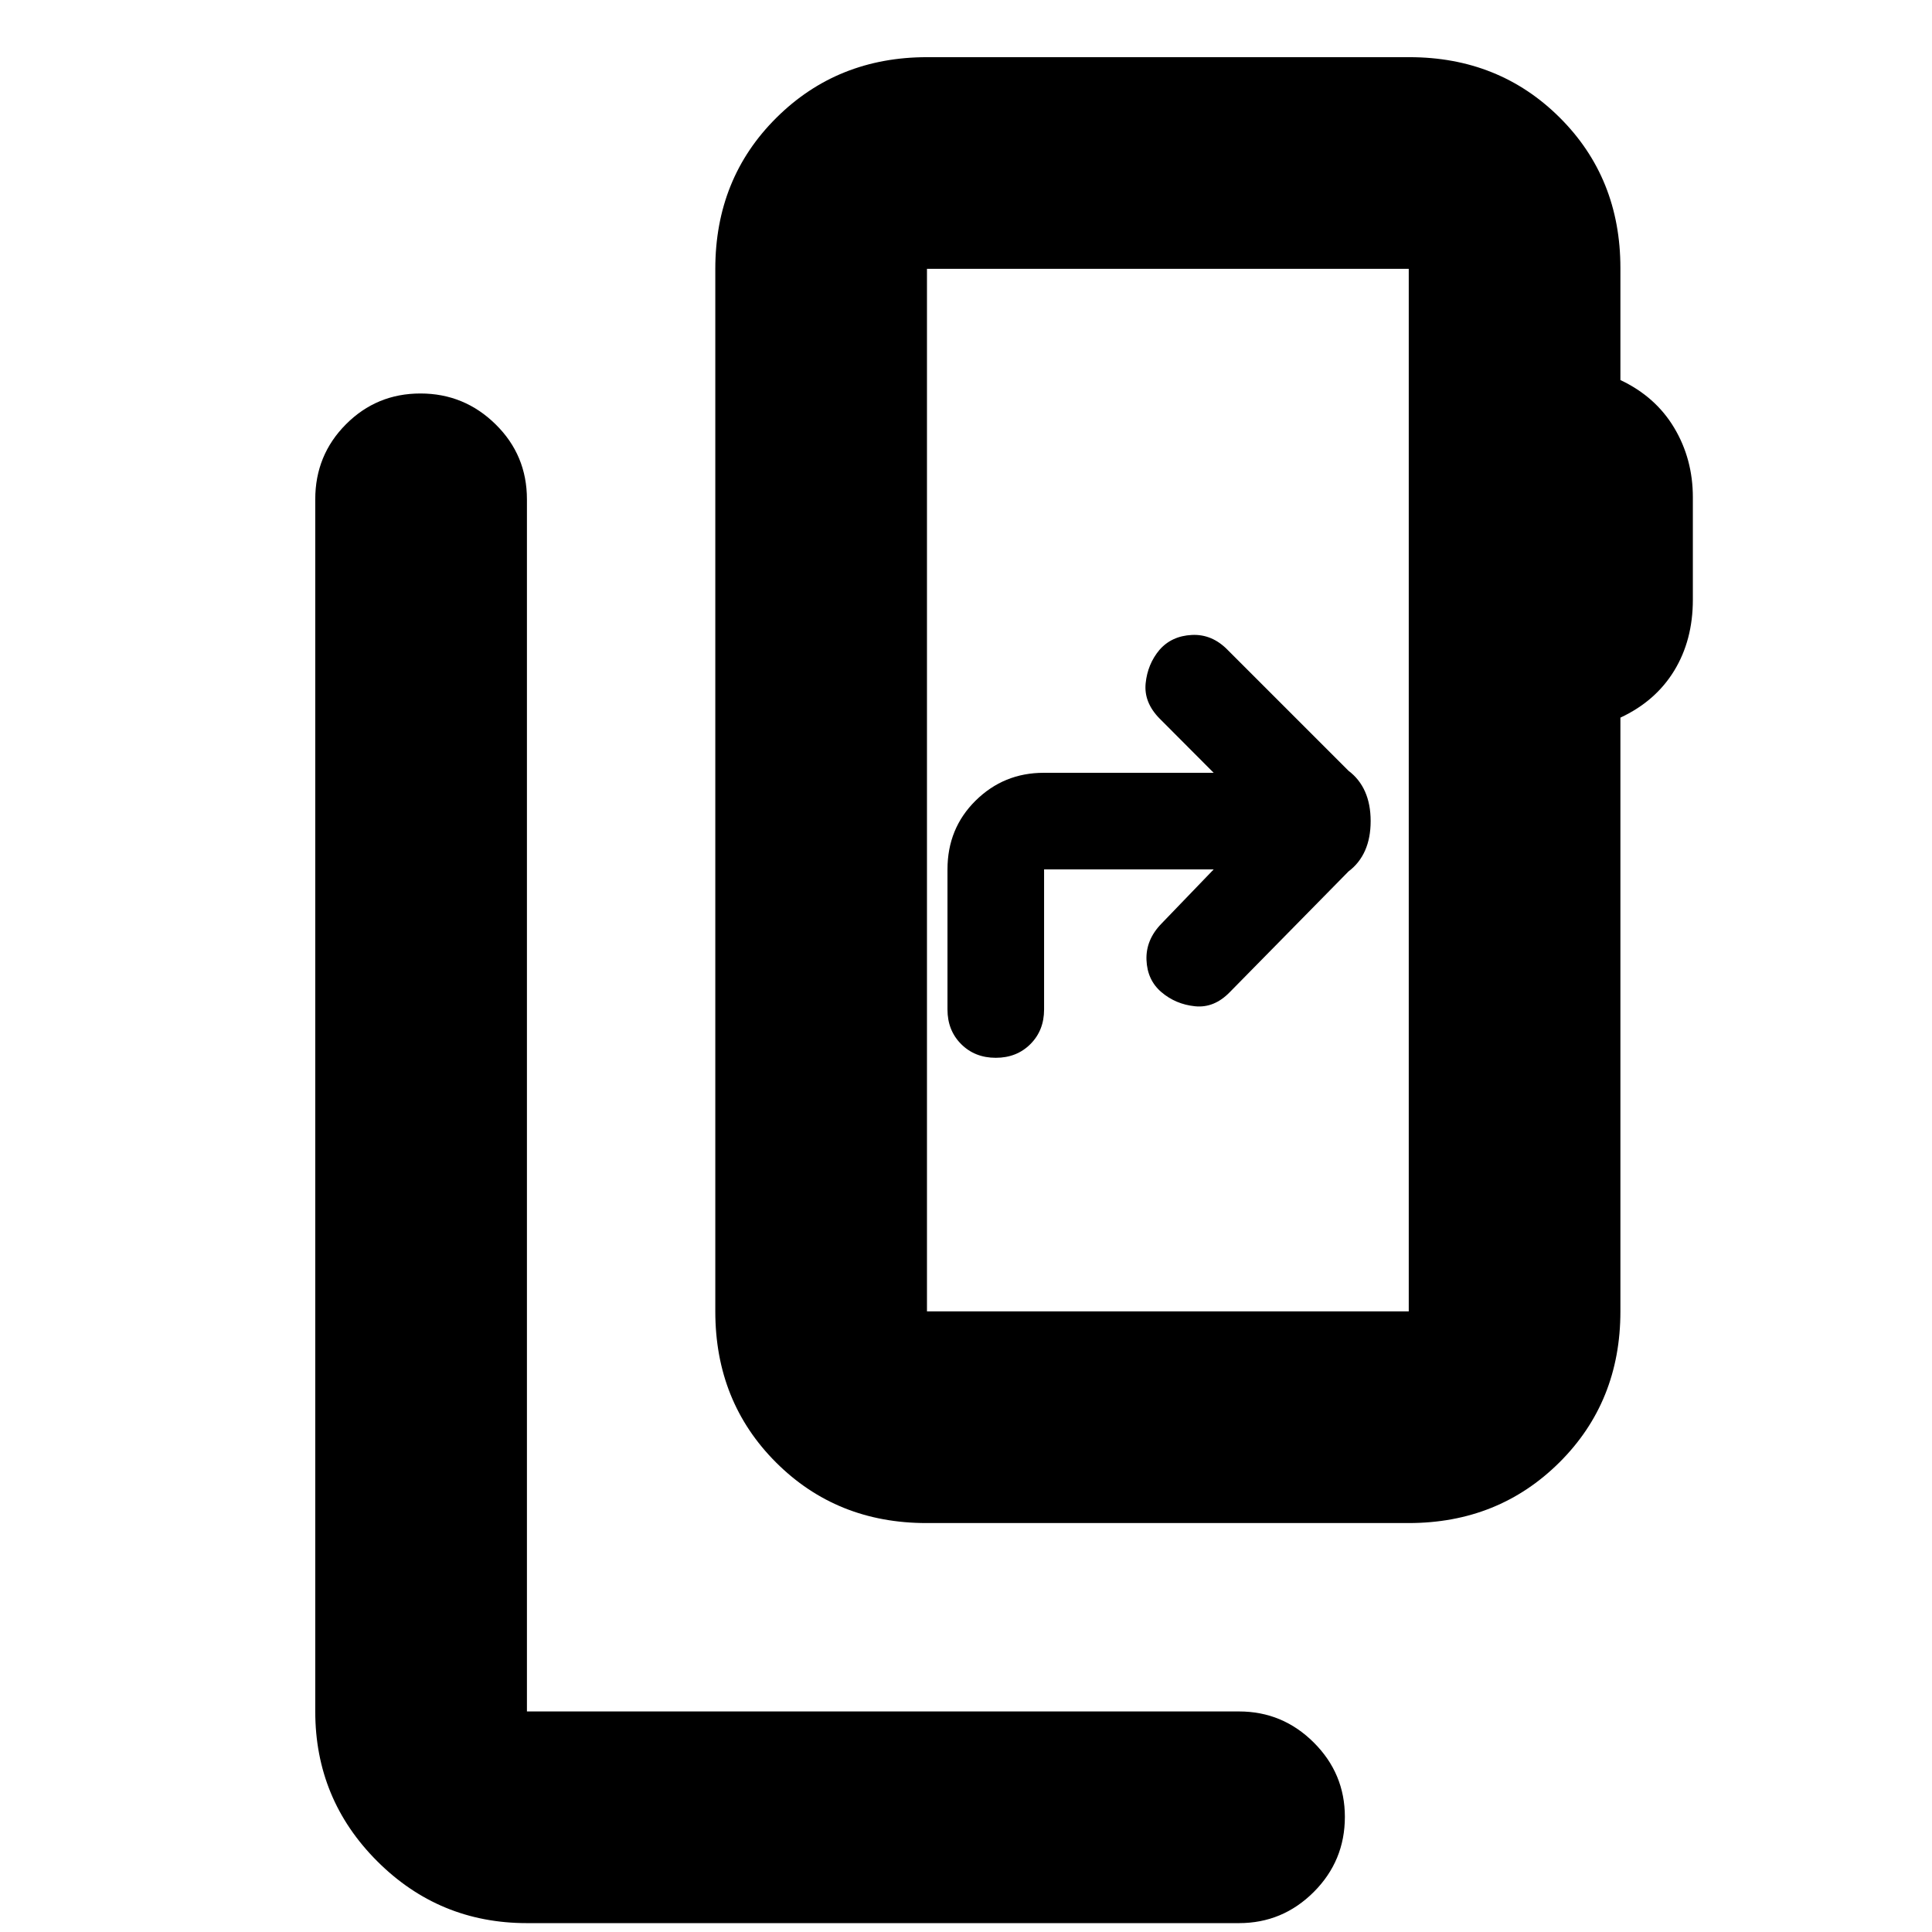<svg xmlns="http://www.w3.org/2000/svg" height="20" viewBox="0 -960 960 960" width="20"><path d="M261.83-4.41q-43.63 0-74.41-30.78-30.77-30.77-30.77-74.4v-602.3q0-21.98 15.25-37.28 15.24-15.31 37.01-15.31 21.76 0 37.34 15.31 15.58 15.3 15.58 37.28v602.3h353.84q21.64 0 37.12 15.42 15.47 15.41 15.47 36.96 0 21.88-15.47 37.34-15.48 15.46-37.12 15.46H261.83ZM700-308.37v-518.04H460.61v518.04H700Zm-239.39 0v-518.04 518.04Zm-.28 105.17q-44.59 0-74.74-30.13-30.16-30.14-30.16-75.04v-518.04q0-44.91 30.32-75.04 30.32-30.14 74.91-30.14h239.62q44.59 0 74.74 30.02 30.15 30.02 30.15 74.76v55.66q17.48 8.24 26.74 23.75 9.26 15.51 9.26 34.49v50.95q0 20.02-9.26 35.21-9.26 15.18-26.74 23.34v295.04q0 44.9-30.31 75.04-30.32 30.13-74.92 30.13H460.33ZM603.07-528l-26 27q-7.77 8-7.39 18 .39 10 7.43 16 7.05 6 16.62 7t17.34-7l59-60q5.45-4.1 8.22-10.37 2.78-6.27 2.78-14.63 0-8.36-2.78-14.63-2.77-6.27-8.22-10.37l-60-60q-7.77-8-17.85-7.5-10.09.5-16.15 7.5-5.83 7-6.8 16.5-.97 9.5 6.89 17.5l26.91 27h-84.46q-19.81 0-33.81 13.8-14 13.8-14 34.2v69.61q0 10.4 6.8 17.2 6.8 6.8 17.2 6.8 10.4 0 17.2-6.8 6.8-6.8 6.8-17.2V-528h84.27Z"/></svg>
